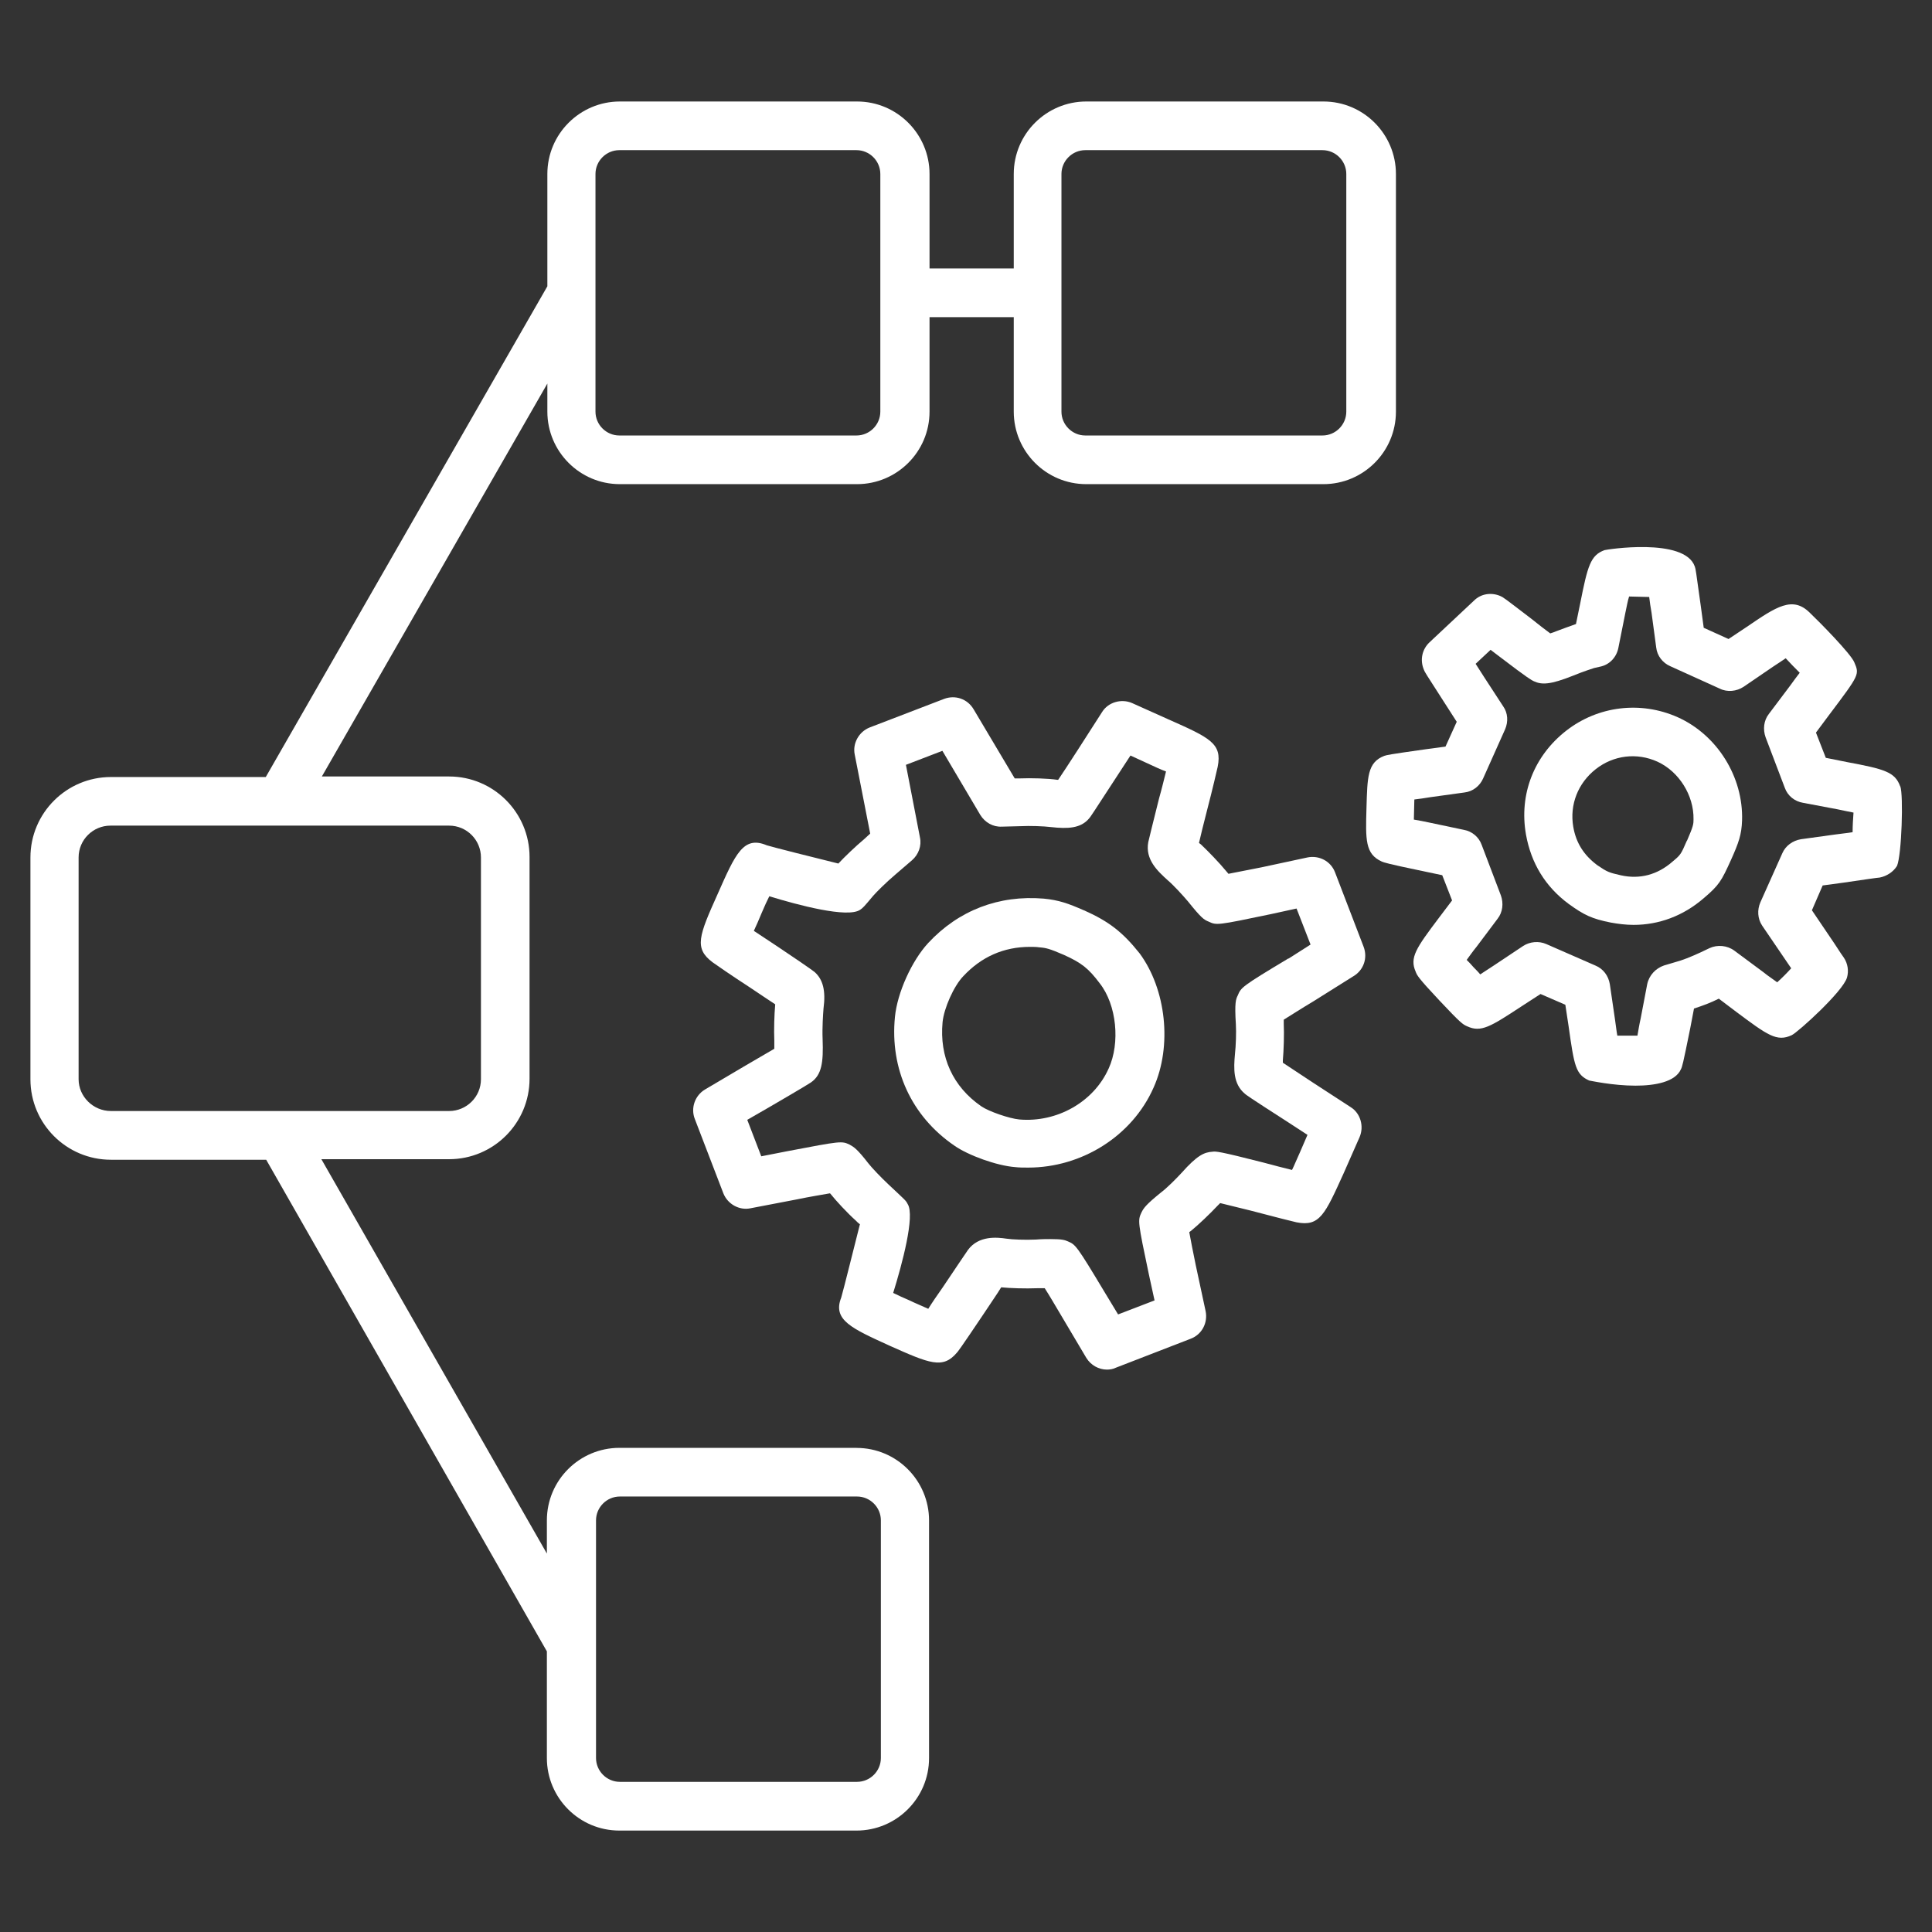 <!-- Generated by IcoMoon.io -->
<svg version="1.1" xmlns="http://www.w3.org/2000/svg" width="32" height="32" viewBox="0 0 32 32">
<rect x="0" y="0" width="32" height="32" fill="#333333" stroke="none"/>
<title>process</title>
<path fill="#fff" d="M22.416 16.17c0.17-0.101 0.24-0.302 0.17-0.488l-0.473-1.232c-0.070-0.186-0.263-0.287-0.457-0.248l-0.759 0.163c-0.24 0.046-0.426 0.085-0.55 0.108-0.015-0.015-0.023-0.031-0.039-0.046-0.108-0.132-0.294-0.325-0.418-0.442-0.008-0.008-0.023-0.015-0.031-0.023 0.031-0.132 0.077-0.325 0.132-0.535 0.093-0.356 0.17-0.69 0.178-0.728 0.077-0.387-0.132-0.48-0.814-0.783l-0.604-0.271c-0.178-0.077-0.395-0.015-0.496 0.147l-0.403 0.628c-0.124 0.194-0.248 0.38-0.325 0.496-0.008 0-0.008 0-0.015 0-0.155-0.023-0.434-0.031-0.628-0.023h-0.077l-0.682-1.147c-0.101-0.17-0.302-0.24-0.488-0.17l-1.232 0.473c-0.178 0.070-0.287 0.263-0.248 0.449l0.256 1.309-0.101 0.093c-0.139 0.116-0.325 0.294-0.426 0.403-0.38-0.093-1.116-0.279-1.185-0.302-0.387-0.163-0.519 0.139-0.814 0.806-0.31 0.69-0.395 0.899-0.085 1.131 0.031 0.023 0.31 0.217 0.62 0.418 0.163 0.108 0.31 0.209 0.418 0.279-0.015 0.163-0.023 0.426-0.015 0.604 0 0.047 0 0.093 0 0.132-0.124 0.070-0.302 0.178-0.504 0.294l-0.643 0.38c-0.17 0.101-0.24 0.31-0.17 0.488l0.473 1.232c0.070 0.178 0.263 0.287 0.449 0.248l0.767-0.147c0.225-0.047 0.418-0.077 0.55-0.101l0.008 0.008c0.093 0.116 0.271 0.31 0.418 0.442 0.023 0.023 0.046 0.047 0.070 0.062-0.093 0.364-0.271 1.085-0.31 1.216-0.147 0.372 0.178 0.511 0.806 0.798 0.659 0.294 0.876 0.387 1.108 0.116 0.015-0.015 0.054-0.062 0.434-0.628 0.116-0.178 0.232-0.341 0.302-0.457 0.147 0.015 0.403 0.023 0.597 0.015 0.047 0 0.085 0 0.124 0 0.070 0.108 0.17 0.279 0.294 0.488l0.395 0.666c0.077 0.124 0.209 0.194 0.341 0.194 0.047 0 0.101-0.008 0.147-0.031l1.24-0.48c0.186-0.070 0.287-0.263 0.248-0.457l-0.163-0.759c-0.047-0.232-0.085-0.418-0.108-0.55 0.008-0.008 0.023-0.015 0.031-0.023 0.124-0.101 0.318-0.287 0.434-0.411 0.015-0.015 0.031-0.031 0.047-0.047 0.116 0.031 0.294 0.070 0.504 0.124 0.38 0.101 0.721 0.186 0.759 0.194 0.387 0.077 0.473-0.132 0.783-0.814l0.263-0.597c0.077-0.178 0.015-0.395-0.147-0.496l-0.62-0.403c-0.201-0.132-0.387-0.256-0.504-0.333 0-0.015 0-0.023 0-0.039 0.015-0.17 0.023-0.434 0.015-0.604 0-0.023 0-0.047 0-0.070 0.116-0.070 0.279-0.178 0.488-0.302l0.666-0.418zM21.338 15.876c-0.775 0.465-0.783 0.48-0.837 0.612-0.031 0.062-0.054 0.116-0.031 0.48 0.008 0.132 0 0.356-0.015 0.488-0.023 0.248-0.031 0.496 0.163 0.659 0.015 0.015 0.054 0.047 0.705 0.465l0.333 0.217-0.124 0.287c-0.054 0.116-0.093 0.217-0.132 0.294-0.132-0.031-0.302-0.077-0.48-0.124-0.728-0.186-0.783-0.186-0.837-0.178-0.139 0.008-0.256 0.062-0.511 0.349-0.093 0.101-0.248 0.256-0.341 0.325-0.248 0.201-0.287 0.256-0.325 0.333-0.062 0.132-0.062 0.147 0.124 1.030l0.093 0.426-0.604 0.232-0.225-0.372c-0.465-0.775-0.48-0.783-0.604-0.837-0.054-0.023-0.093-0.039-0.294-0.039-0.062 0-0.139 0-0.24 0.008-0.17 0.008-0.395 0-0.488-0.015-0.155-0.023-0.457-0.054-0.635 0.186-0.023 0.031-0.209 0.31-0.418 0.62-0.093 0.132-0.178 0.256-0.24 0.356-0.101-0.047-0.217-0.093-0.31-0.139-0.108-0.047-0.194-0.085-0.271-0.124 0.147-0.473 0.364-1.278 0.24-1.472-0.031-0.062-0.039-0.062-0.318-0.325-0.124-0.116-0.279-0.279-0.333-0.349-0.186-0.24-0.24-0.271-0.31-0.31-0.132-0.062-0.139-0.062-1.030 0.108l-0.434 0.085-0.232-0.604 0.349-0.201c0.108-0.062 0.651-0.38 0.705-0.418 0.178-0.124 0.209-0.325 0.194-0.721-0.008-0.186 0.008-0.418 0.015-0.504 0.039-0.294-0.008-0.48-0.147-0.604-0.046-0.039-0.411-0.287-0.62-0.426-0.139-0.093-0.279-0.186-0.387-0.256 0.039-0.085 0.085-0.186 0.132-0.302 0.046-0.108 0.085-0.194 0.124-0.271 0.48 0.147 1.294 0.364 1.503 0.225 0.046-0.031 0.062-0.046 0.217-0.232 0.054-0.062 0.217-0.225 0.364-0.349l0.279-0.24c0.108-0.093 0.163-0.24 0.132-0.38l-0.232-1.201 0.604-0.232 0.628 1.062c0.077 0.124 0.209 0.201 0.356 0.194l0.31-0.008c0.155-0.008 0.387 0 0.504 0.015 0.279 0.031 0.496 0.023 0.635-0.147 0.015-0.015 0.047-0.062 0.465-0.705l0.217-0.333 0.287 0.132c0.116 0.054 0.217 0.101 0.302 0.132-0.031 0.124-0.070 0.287-0.116 0.449-0.093 0.364-0.17 0.69-0.178 0.721-0.054 0.287 0.155 0.48 0.318 0.628 0.101 0.085 0.256 0.256 0.341 0.356 0.217 0.271 0.263 0.302 0.341 0.333 0.132 0.062 0.139 0.062 1.030-0.124l0.426-0.093 0.232 0.597-0.364 0.232z"></path>
<path fill="#fff" d="M17.953 15.078c-0.263-0.116-0.418-0.17-0.666-0.194-0.744-0.062-1.41 0.194-1.914 0.736-0.271 0.294-0.511 0.821-0.55 1.224-0.085 0.86 0.271 1.643 0.984 2.131 0.232 0.163 0.705 0.333 1.007 0.356 0.070 0.008 0.139 0.008 0.217 0.008 0.883 0 1.72-0.519 2.076-1.325 0.31-0.69 0.209-1.627-0.232-2.224-0.279-0.349-0.504-0.527-0.922-0.713zM18.363 17.697c-0.248 0.558-0.86 0.899-1.48 0.845v0c-0.163-0.015-0.504-0.132-0.628-0.217-0.473-0.325-0.697-0.821-0.643-1.395 0.023-0.232 0.186-0.597 0.341-0.759 0.302-0.325 0.674-0.488 1.108-0.488 0.047 0 0.101 0 0.155 0.008 0.108 0.008 0.17 0.023 0.403 0.124 0.294 0.132 0.411 0.225 0.597 0.473 0.279 0.356 0.341 0.984 0.147 1.41z"></path>
<path fill="#fff" d="M31.473 13.025c-0.085-0.24-0.263-0.287-0.883-0.403l-0.349-0.070-0.163-0.418 0.225-0.302c0.496-0.659 0.496-0.659 0.411-0.86-0.054-0.139-0.573-0.666-0.736-0.821-0.287-0.287-0.558-0.101-1.046 0.232l-0.302 0.201-0.411-0.186-0.047-0.349c-0.085-0.612-0.085-0.62-0.101-0.666-0.17-0.488-1.48-0.279-1.495-0.271-0.232 0.085-0.279 0.256-0.403 0.883l-0.070 0.341c-0.108 0.039-0.24 0.085-0.318 0.116-0.039 0.015-0.077 0.031-0.108 0.039-0.085-0.062-0.194-0.147-0.31-0.24-0.465-0.356-0.465-0.356-0.519-0.38-0.147-0.062-0.318-0.039-0.434 0.077l-0.736 0.69c-0.124 0.116-0.163 0.294-0.093 0.457 0.015 0.039 0.015 0.039 0.349 0.558l0.194 0.302-0.186 0.411-0.341 0.046c-0.604 0.085-0.628 0.093-0.674 0.108-0.279 0.108-0.279 0.349-0.294 0.868s-0.023 0.759 0.256 0.883c0.039 0.015 0.070 0.031 0.666 0.155l0.333 0.070 0.163 0.418-0.217 0.287c-0.38 0.504-0.488 0.659-0.387 0.891 0.023 0.062 0.039 0.101 0.395 0.48s0.387 0.395 0.457 0.426c0.232 0.108 0.387 0.008 0.907-0.333l0.31-0.201 0.411 0.178 0.054 0.356c0.093 0.659 0.116 0.798 0.341 0.899 0.008 0 0.387 0.085 0.767 0.085 0.325 0 0.659-0.062 0.752-0.271 0.023-0.047 0.031-0.070 0.155-0.682l0.062-0.325c0.147-0.047 0.271-0.093 0.411-0.163l0.287 0.217c0.519 0.387 0.674 0.504 0.922 0.387 0.108-0.054 0.845-0.721 0.914-0.953 0.031-0.108 0.015-0.232-0.054-0.333-0.008-0.008-0.070-0.101-0.155-0.232l-0.372-0.55 0.178-0.411 0.341-0.046c0.31-0.046 0.581-0.085 0.604-0.085 0.116-0.023 0.225-0.093 0.287-0.194 0.077-0.186 0.108-1.17 0.054-1.317zM30.683 13.784c-0.085 0.015-0.186 0.023-0.294 0.039l-0.558 0.077c-0.139 0.023-0.256 0.108-0.31 0.232l-0.364 0.814c-0.054 0.124-0.047 0.271 0.031 0.387l0.48 0.705c-0.070 0.077-0.155 0.163-0.232 0.232-0.062-0.047-0.147-0.101-0.232-0.17l-0.48-0.356c-0.116-0.085-0.279-0.101-0.411-0.039l-0.147 0.070c-0.17 0.077-0.279 0.124-0.449 0.17l-0.155 0.046c-0.139 0.047-0.248 0.163-0.279 0.31l-0.108 0.566c-0.023 0.101-0.039 0.201-0.054 0.287-0.108 0-0.225 0-0.333 0-0.015-0.077-0.023-0.17-0.039-0.271l-0.085-0.581c-0.023-0.139-0.108-0.256-0.24-0.31l-0.814-0.356c-0.124-0.054-0.271-0.039-0.38 0.031l-0.488 0.325c-0.085 0.054-0.163 0.108-0.225 0.147-0.031-0.039-0.070-0.077-0.108-0.116v0c-0.039-0.046-0.077-0.085-0.116-0.124 0.047-0.062 0.093-0.132 0.163-0.217l0.349-0.465c0.085-0.108 0.101-0.256 0.054-0.387l-0.318-0.837c-0.047-0.132-0.163-0.225-0.294-0.248l-0.55-0.116c-0.101-0.023-0.194-0.039-0.279-0.054 0-0.108 0.008-0.232 0.008-0.333 0.077-0.008 0.17-0.023 0.271-0.039l0.558-0.077c0.139-0.015 0.256-0.108 0.31-0.232l0.364-0.814c0.054-0.124 0.047-0.271-0.031-0.38l-0.318-0.488c-0.047-0.077-0.101-0.155-0.139-0.217l0.248-0.232c0.054 0.039 0.108 0.085 0.163 0.124 0.465 0.356 0.519 0.38 0.55 0.395 0.132 0.062 0.271 0.062 0.659-0.093 0.17-0.070 0.318-0.116 0.341-0.124l0.101-0.023c0.155-0.031 0.271-0.155 0.302-0.31l0.116-0.581c0.023-0.108 0.039-0.201 0.062-0.271 0.101 0 0.225 0.008 0.333 0.008 0.008 0.077 0.023 0.17 0.039 0.263l0.077 0.573c0.015 0.139 0.108 0.256 0.232 0.31l0.821 0.372c0.124 0.062 0.279 0.046 0.395-0.031l0.488-0.333c0.062-0.039 0.139-0.093 0.209-0.139 0.070 0.077 0.155 0.163 0.232 0.24-0.047 0.062-0.101 0.132-0.155 0.209l-0.356 0.473c-0.085 0.108-0.101 0.256-0.054 0.387l0.318 0.837c0.047 0.132 0.163 0.225 0.302 0.248l0.573 0.108c0.101 0.023 0.194 0.039 0.263 0.054-0.008 0.101-0.015 0.225-0.015 0.325z"></path>
<path fill="#fff" d="M27.785 11.878c-0.612-0.271-1.317-0.186-1.844 0.225-0.535 0.418-0.783 1.054-0.666 1.72 0.085 0.473 0.318 0.86 0.705 1.147 0.256 0.186 0.387 0.248 0.697 0.31 0.124 0.023 0.256 0.039 0.38 0.039 0.418 0 0.821-0.147 1.162-0.442 0.256-0.217 0.294-0.287 0.449-0.628 0.132-0.294 0.178-0.426 0.186-0.659 0.023-0.721-0.411-1.418-1.069-1.712zM27.94 13.924c-0.101 0.232-0.101 0.232-0.24 0.349-0.248 0.217-0.542 0.294-0.852 0.225-0.201-0.046-0.225-0.054-0.395-0.17-0.217-0.163-0.349-0.364-0.395-0.635-0.062-0.364 0.077-0.721 0.372-0.953s0.682-0.279 1.023-0.124c0.356 0.163 0.604 0.558 0.597 0.953 0 0.077 0 0.108-0.108 0.356z"></path>
<path fill="#fff" d="M14.187 23.981h-3.928c-0.659 0-1.201 0.535-1.201 1.201v0.55l-3.735-6.532h2.115c0.736 0 1.333-0.597 1.333-1.333v-3.673c0-0.736-0.597-1.333-1.333-1.333h-2.107l3.735-6.508v0.465c0 0.659 0.535 1.201 1.201 1.201h3.928c0.659 0 1.201-0.535 1.201-1.201v-1.565h1.395v1.565c0 0.659 0.535 1.201 1.201 1.201h3.928c0.659 0 1.201-0.535 1.201-1.201v-3.936c0-0.659-0.535-1.201-1.201-1.201h-3.928c-0.659 0-1.201 0.535-1.201 1.201v1.565h-1.395v-1.565c0-0.659-0.535-1.201-1.201-1.201h-3.928c-0.659 0-1.201 0.535-1.201 1.201v1.86l-4.664 8.128h-2.565c-0.736 0-1.333 0.597-1.333 1.333v3.673c0 0.736 0.597 1.333 1.333 1.333h2.572l4.649 8.143c0 0 0 0 0 0.008v1.759c0 0.659 0.535 1.201 1.201 1.201h3.928c0.659 0 1.201-0.535 1.201-1.201v-3.936c0-0.659-0.535-1.201-1.201-1.201zM17.581 2.882c0-0.217 0.178-0.395 0.395-0.395h3.928c0.217 0 0.395 0.178 0.395 0.395v3.936c0 0.217-0.178 0.395-0.395 0.395h-3.928c-0.217 0-0.395-0.178-0.395-0.395v-3.936zM9.863 2.882c0-0.217 0.178-0.395 0.395-0.395h3.928c0.217 0 0.395 0.178 0.395 0.395v3.936c0 0.217-0.178 0.395-0.395 0.395h-3.928c-0.217 0-0.395-0.178-0.395-0.395 0 0 0-3.936 0-3.936zM1.302 17.875v-3.673c0-0.294 0.24-0.527 0.527-0.527h5.61c0.294 0 0.527 0.24 0.527 0.527v3.673c0 0.294-0.24 0.527-0.527 0.527h-5.602c-0.294 0-0.535-0.24-0.535-0.527zM14.59 29.118c0 0.217-0.178 0.395-0.395 0.395h-3.928c-0.217 0-0.395-0.178-0.395-0.395v-3.936c0-0.217 0.178-0.395 0.395-0.395h3.928c0.217 0 0.395 0.178 0.395 0.395v3.936z"></path>
</svg>
